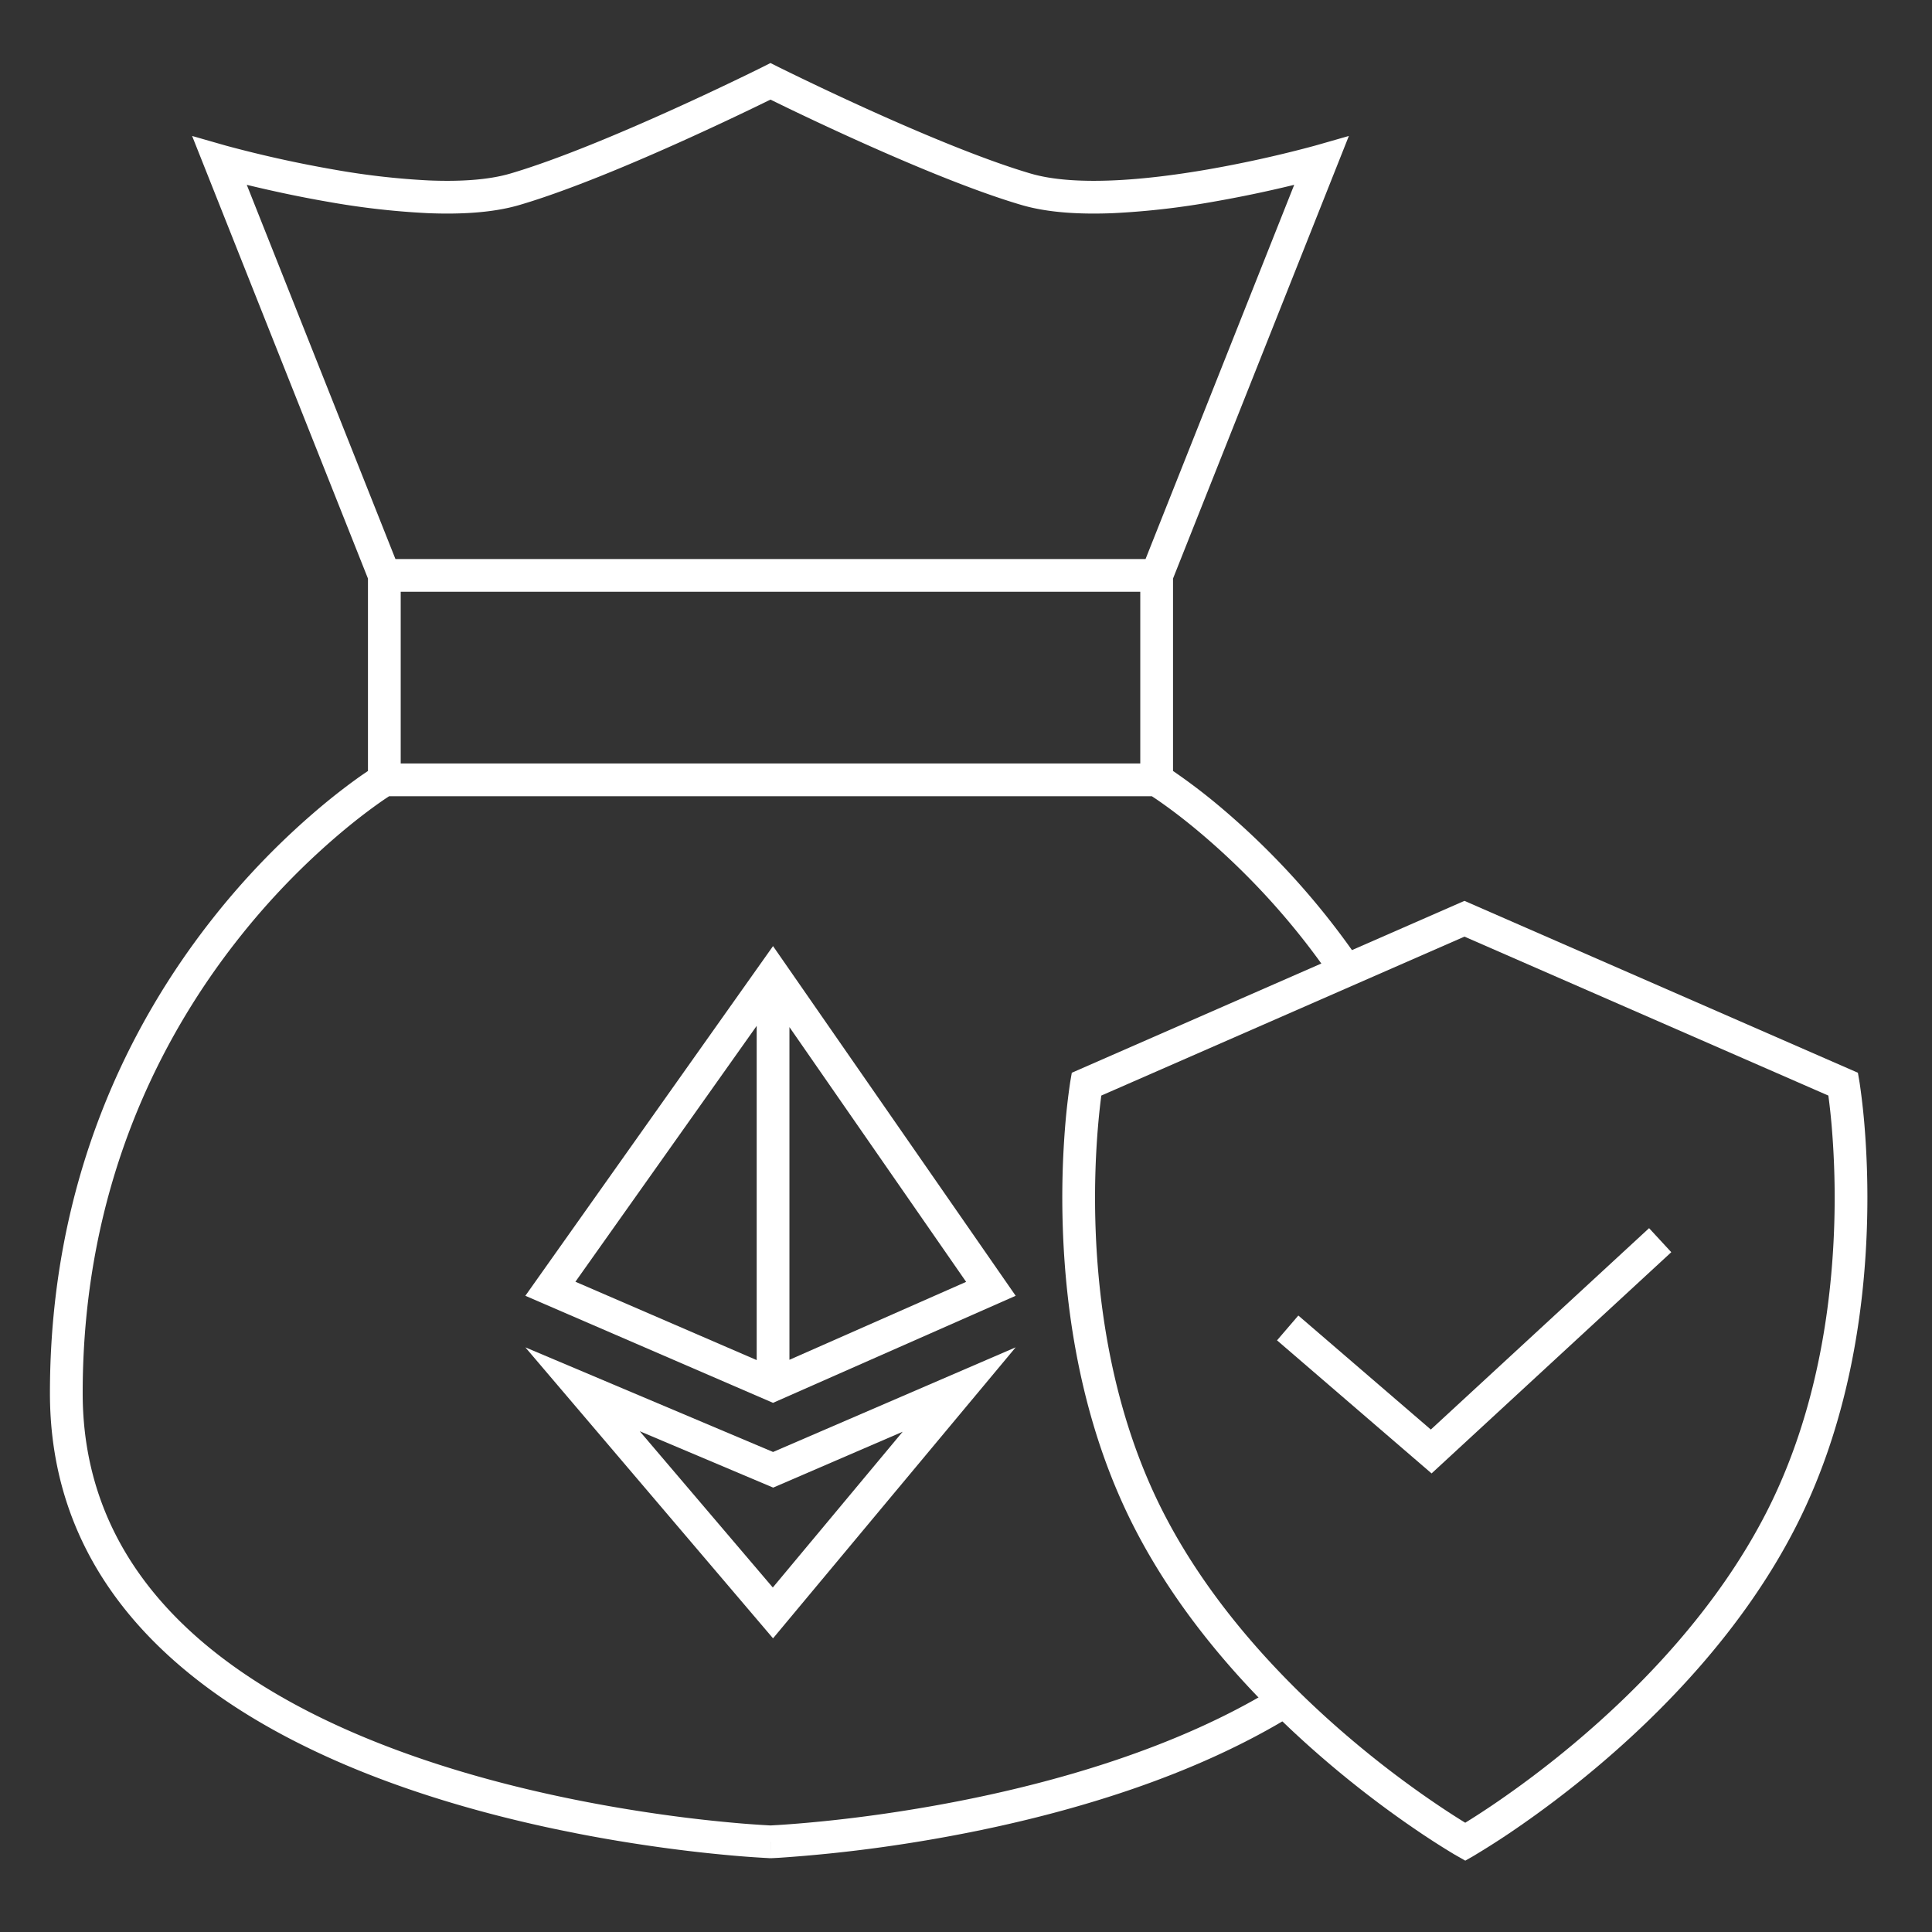 <svg xmlns="http://www.w3.org/2000/svg" fill="none" viewBox="0 0 59 59"><rect x="0" y="0" width="59" height="59" fill="#333333" stroke="none"/><mask id="a" width="59" height="59" x="0" y="0" maskUnits="userSpaceOnUse"><path fill="#D5D5D5" d="M.992.99h58v58h-58v-58z"/></mask><g fill="#fff" fill-rule="evenodd" clip-rule="evenodd" mask="url(#a)"><path d="M23.608 42.84l7.409-3.269-7.41-10.679-7.564 10.679 7.565 3.27zm.5-1.314l5.396-2.38-5.396-7.78v10.16zm-1-10.198v10.207l-5.536-2.393 5.536-7.814zm-7.066 9.817l7.566 3.196 7.409-3.196-7.41 8.887-7.564-8.887zm3.494 2.562L23.6 48.48l3.966-4.757-3.954 1.706-4.076-1.722z"/><path d="M23.753 2.037l-.224-.112-.223.112-.013.007-.04.02a55.77 55.77 0 01-.745.363c-.499.24-1.194.569-1.98.924-1.582.715-3.505 1.526-4.944 1.949-.66.194-1.529.25-2.49.21a23.08 23.08 0 01-2.898-.332 36.837 36.837 0 01-3.287-.728l-.049-.014-.012-.003-.003-.001-.978-.28 5.37 13.516v5.876l-.205.14c-.275.194-.665.482-1.132.868a23.328 23.328 0 00-3.412 3.506c-2.481 3.147-4.963 7.935-4.963 14.487 0 6.77 5.685 10.306 11.092 12.137 2.727.924 5.448 1.439 7.483 1.723a44.53 44.53 0 002.464.277 30.606 30.606 0 00.879.06l.048.003h.017l.021.001H23.555l.013-.001.048-.002.185-.01a44.531 44.531 0 003.158-.327c2.035-.285 4.756-.8 7.483-1.724 1.76-.596 3.549-1.373 5.162-2.383a27.913 27.913 0 01-.73-.722c-1.461.889-3.094 1.596-4.753 2.158-2.648.897-5.304 1.4-7.3 1.68-.998.14-1.829.222-2.409.27-.29.024-.517.04-.671.049l-.092.005-.083.005-.037.002-.036-.002a30.467 30.467 0 01-.846-.058 43.61 43.61 0 01-2.408-.271c-1.998-.28-4.653-.783-7.301-1.68-5.346-1.811-10.413-5.125-10.413-11.19 0-6.28 2.374-10.857 4.748-13.867a22.325 22.325 0 013.265-3.355c.444-.368.813-.64 1.068-.82.117-.082.21-.144.277-.187h23.293c.066.043.16.105.276.187.256.18.625.452 1.069.82a22.324 22.324 0 014.124 4.518l.932-.408a23.55 23.55 0 00-4.419-4.88 18.126 18.126 0 00-1.336-1.009v-5.876l5.37-13.516-.978.28h-.003l-.012.004-.05.014-.193.052a36.846 36.846 0 01-3.093.676c-.93.16-1.942.293-2.897.332-.962.04-1.831-.016-2.491-.21-1.439-.423-3.362-1.234-4.943-1.949a93.31 93.31 0 01-2.725-1.287l-.04-.02-.014-.007zm-.224 54.209l.021.5-.02-.5zm-.02.5l.02-.5-.02.5zm15.966-51.09l.048-.012-4.54 11.428H12.076L7.536 5.644l.048.012c.623.15 1.485.343 2.442.508a24.07 24.07 0 003.026.345c1.005.042 2-.01 2.815-.25 1.51-.444 3.488-1.28 5.072-1.997a94.146 94.146 0 002.59-1.22l.588.286c.504.242 1.207.575 2.003.934 1.584.716 3.562 1.553 5.072 1.997.814.24 1.81.292 2.815.25a24.07 24.07 0 003.026-.345 37.831 37.831 0 002.442-.508zM12.237 18.072h22.585v5.244H12.237v-5.244z"/><path d="M44.722 27.511l12.015 5.249.046.266-.493.084.493-.084v.007l.004.018.01.066a20.595 20.595 0 01.134 1.168c.067.784.124 1.893.081 3.196-.085 2.6-.566 6.005-2.175 9.153-1.604 3.14-4.07 5.651-6.118 7.369a31.537 31.537 0 01-2.626 1.98 23.985 23.985 0 01-1.077.684l-.015.01-.005.002h-.001l-.249-.433-.247.434h-.002l-.004-.003-.016-.01-.06-.034a24.195 24.195 0 01-1.022-.65 31.618 31.618 0 01-2.633-1.98c-2.053-1.717-4.526-4.228-6.131-7.37-1.608-3.147-2.09-6.552-2.175-9.152a27.217 27.217 0 01.081-3.197 20.747 20.747 0 01.144-1.233l.003-.018.001-.005v-.002l.493.084-.493-.084.046-.266 11.99-5.249zm-11.09 5.946l-.005.039c-.026.201-.061.498-.093.874-.065.753-.12 1.822-.079 3.078.083 2.52.55 5.762 2.066 8.73 1.52 2.976 3.882 5.385 5.883 7.058.997.835 1.899 1.48 2.55 1.917.325.219.587.384.767.495l.025.015.024-.015c.18-.11.44-.276.765-.494a30.575 30.575 0 002.541-1.917c1.994-1.673 4.35-4.083 5.87-7.058 1.517-2.969 1.984-6.212 2.067-8.731a26.224 26.224 0 00-.078-3.078 19.586 19.586 0 00-.1-.913l-11.113-4.854-11.09 4.854zm11.114 22.789l-.247.434.248.141.248-.141-.249-.434z"/><path d="M51.038 38.24l-7.32 6.756-4.72-4.064.651-.758 4.046 3.482 6.665-6.15.678.734z"/></g></svg>